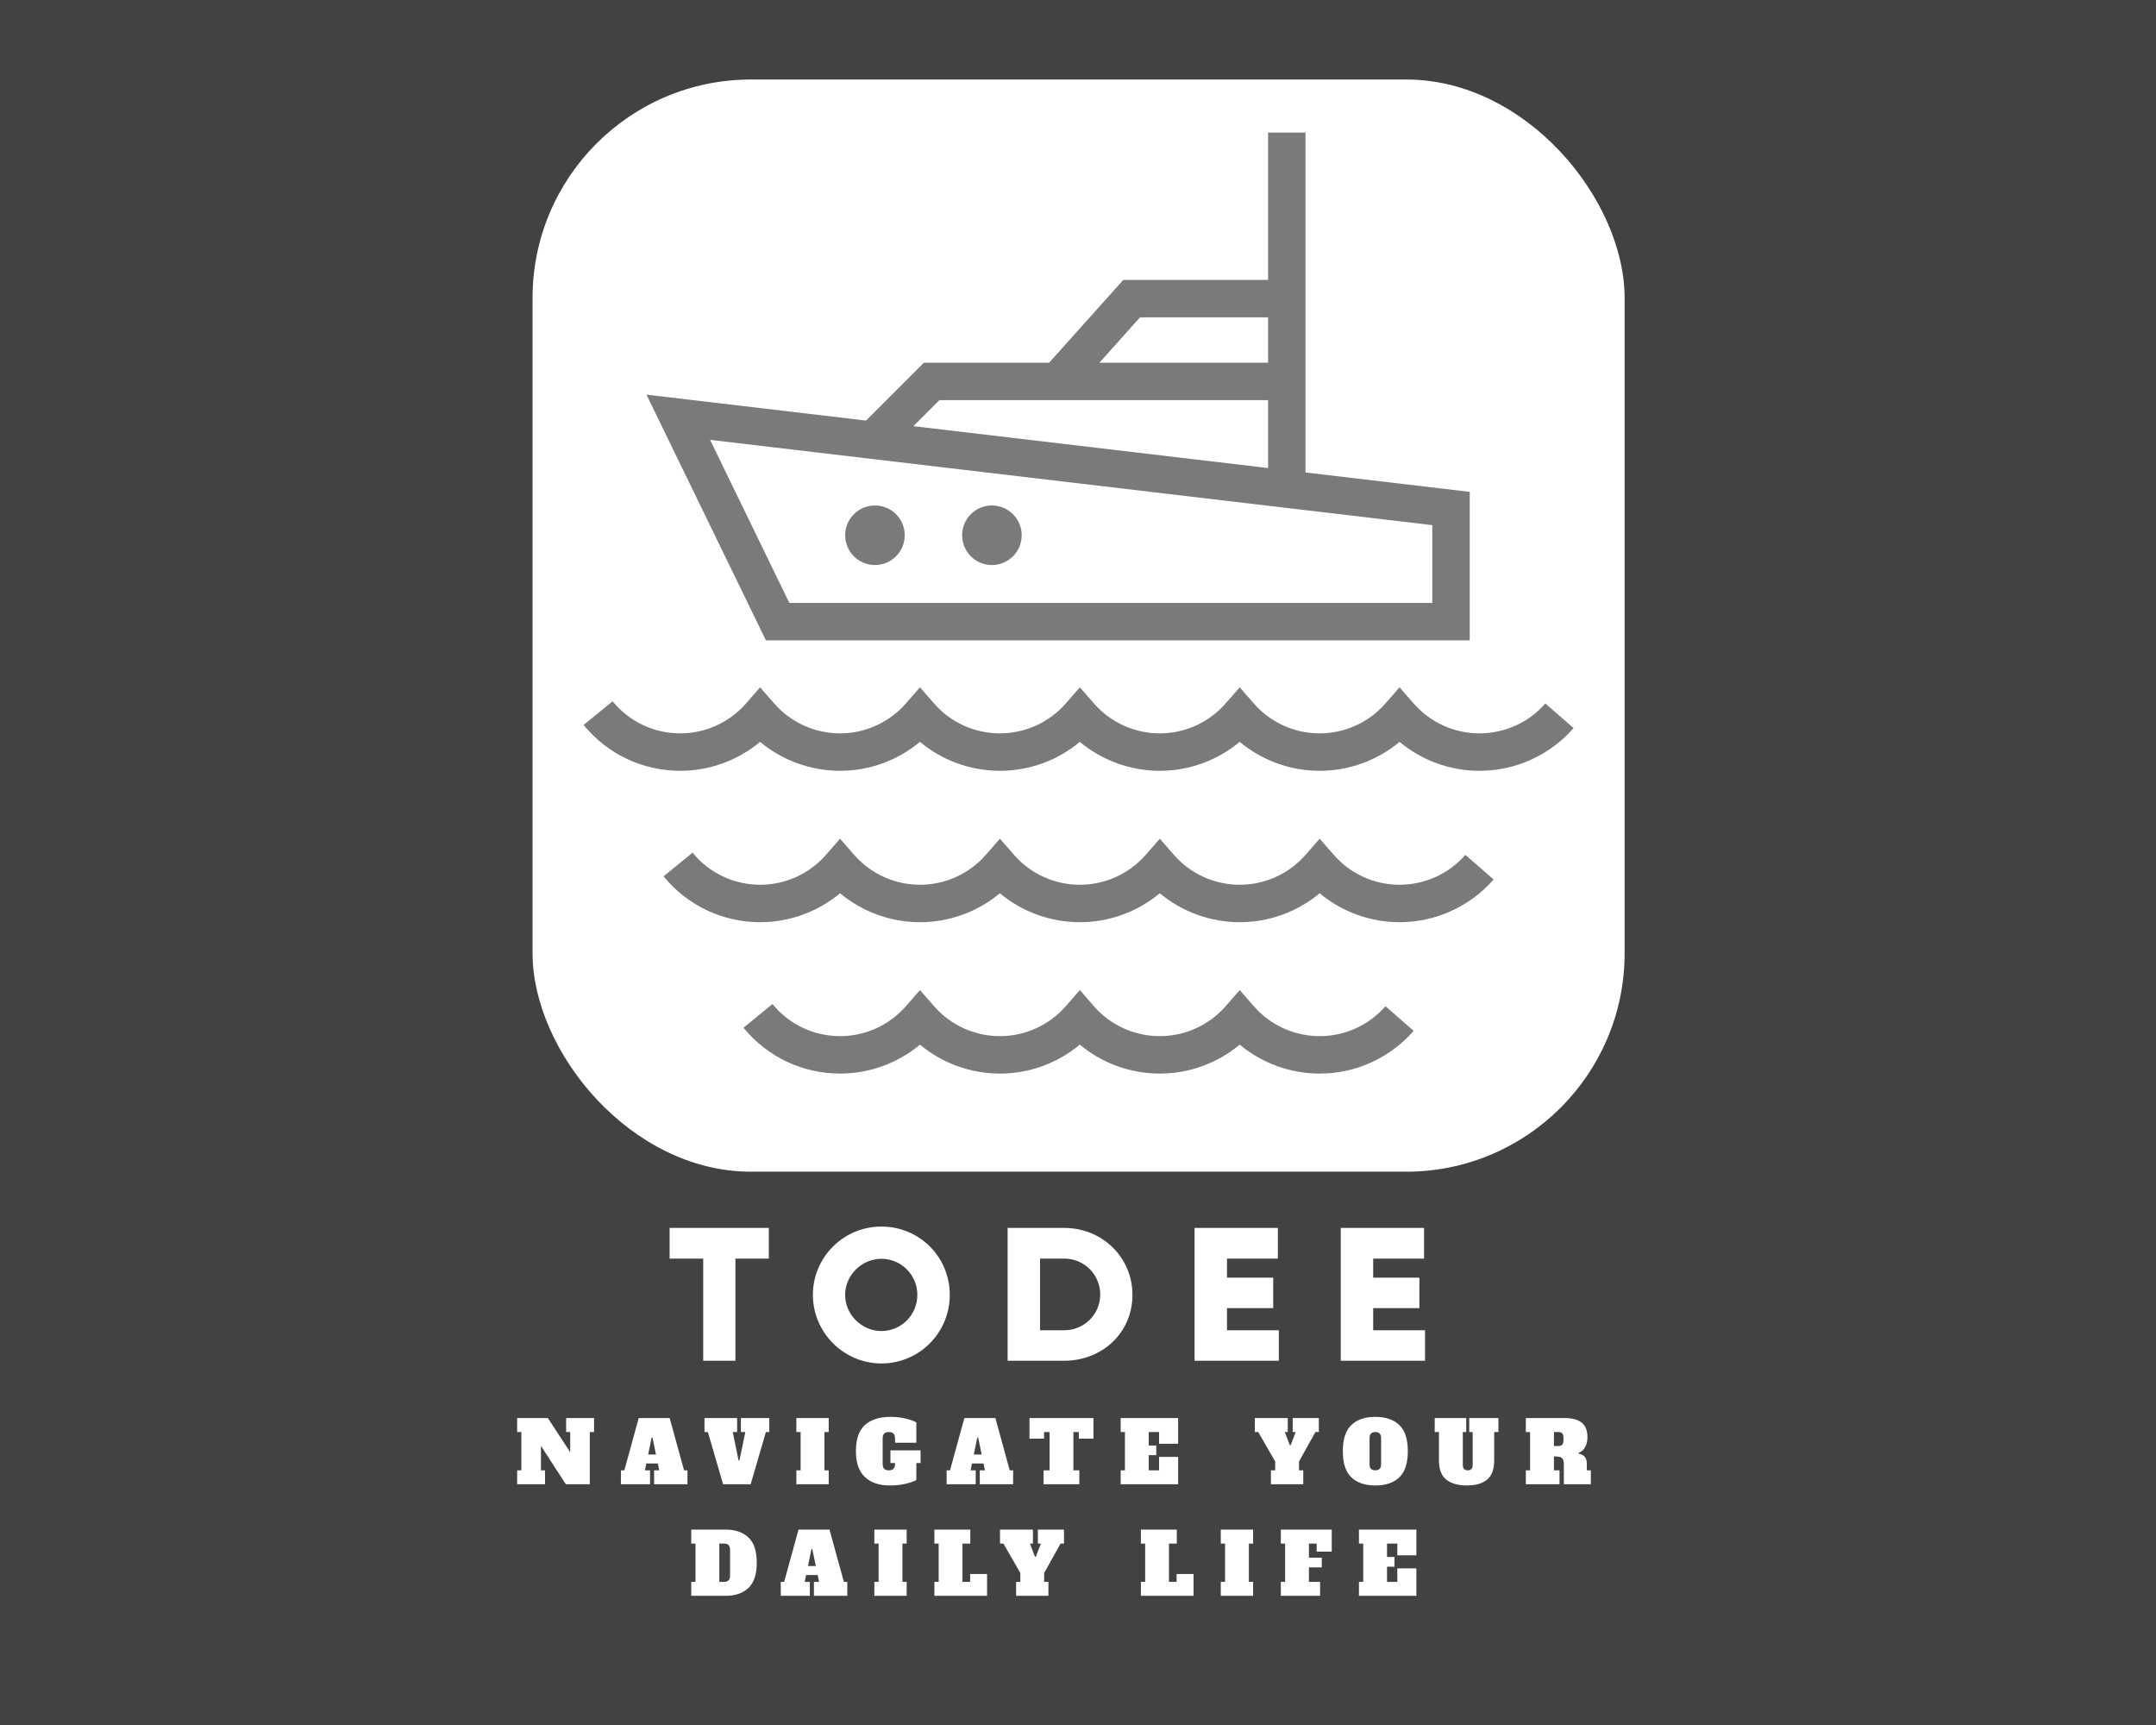 <?xml version="1.0" encoding="UTF-8" standalone="no" ?>
<!DOCTYPE svg PUBLIC "-//W3C//DTD SVG 1.1//EN" "http://www.w3.org/Graphics/SVG/1.1/DTD/svg11.dtd">
<svg xmlns="http://www.w3.org/2000/svg" xmlns:xlink="http://www.w3.org/1999/xlink" version="1.1" width="1280" height="1024" viewBox="0 0 1280 1024" xml:space="preserve">
<desc>Created with Fabric.js 5.3.0</desc>
<defs>
</defs>
<g transform="matrix(1 0 0 1 640 512)" id="background-logo"  >
<rect style="stroke: none; stroke-width: 0; stroke-dasharray: none; stroke-linecap: butt; stroke-dashoffset: 0; stroke-linejoin: miter; stroke-miterlimit: 4; fill: rgb(66,66,66); fill-rule: nonzero; opacity: 1;"  paint-order="stroke"  x="-640" y="-512" rx="0" ry="0" width="1280" height="1024" />
</g>
<g transform="matrix(3.901 0 0 3.901 640.346 371.374)" id="logo-logo"  >
<g style=""  paint-order="stroke"   >
		<g transform="matrix(0.831 0 0 0.831 0 0)"  >
<g style=""  paint-order="stroke"   >
		<g transform="matrix(1 0 0 1 0 0)"  >
<rect style="stroke: none; stroke-width: 1; stroke-dasharray: none; stroke-linecap: butt; stroke-dashoffset: 0; stroke-linejoin: miter; stroke-miterlimit: 4; fill: rgb(255,255,255); fill-rule: nonzero; opacity: 1;"  paint-order="stroke"  x="-100" y="-100" rx="40" ry="40" width="200" height="200" />
</g>
</g>
</g>
		<g transform="matrix(0.041 0 0 -0.041 0 15.741)"  >
<path style="stroke: none; stroke-width: 1; stroke-dasharray: none; stroke-linecap: butt; stroke-dashoffset: 0; stroke-linejoin: miter; stroke-miterlimit: 4; fill: rgb(122,122,122); fill-rule: nonzero; opacity: 1;"  paint-order="stroke"  transform=" translate(-1837.35, -1291.66)" d="M 3569.89 1386.54 C 3508.54 1316.06 3419.38 1275.63 3325.29 1275.63 C 3231.71 1275.63 3142.7 1316.09 3081.07 1386.63 L 3028.72 1446.55 L 2976.41 1386.61 C 2914.86 1316.08 2825.76 1275.63 2731.95 1275.63 C 2638.37 1275.63 2549.35 1316.09 2487.73 1386.63 L 2435.41 1446.53 L 2383.09 1386.63 C 2321.47 1316.09 2232.45 1275.63 2138.88 1275.63 C 2045.06 1275.63 1955.95 1316.08 1894.41 1386.61 L 1842.08 1446.55 L 1789.73 1386.63 C 1728.12 1316.09 1639.11 1275.63 1545.54 1275.63 C 1451.44 1275.63 1362.29 1316.06 1300.93 1386.54 L 1248.62 1446.64 L 1196.2 1386.63 C 1134.59 1316.09 1045.57 1275.63 951.992 1275.63 C 858.18 1275.63 769.082 1316.08 707.531 1386.61 L 655.219 1446.55 L 602.863 1386.63 C 541.234 1316.09 452.227 1275.63 358.652 1275.63 C 260.98 1275.63 169.477 1319.05 107.586 1394.76 L 0 1306.81 C 88.387 1198.69 219.109 1136.68 358.652 1136.68 C 467.75 1136.68 572.488 1175.16 655.172 1244.07 C 737.836 1175.16 842.688 1136.68 951.992 1136.68 C 1061.08 1136.68 1165.81 1175.15 1248.47 1244.04 C 1331.05 1175.15 1435.98 1136.68 1545.54 1136.68 C 1654.64 1136.68 1759.39 1175.16 1842.05 1244.07 C 1924.72 1175.17 2029.58 1136.68 2138.88 1136.68 C 2247.99 1136.68 2352.73 1175.16 2435.41 1244.08 C 2518.09 1175.16 2622.83 1136.68 2731.95 1136.68 C 2841.25 1136.68 2946.1 1175.16 3028.76 1244.07 C 3111.45 1175.16 3216.18 1136.68 3325.29 1136.68 C 3459.59 1136.68 3586.95 1194.5 3674.7 1295.31 L 3569.89 1386.54" stroke-linecap="round" />
</g>
		<g transform="matrix(0.041 0 0 -0.041 -0.001 38.778)"  >
<path style="stroke: none; stroke-width: 1; stroke-dasharray: none; stroke-linecap: butt; stroke-dashoffset: 0; stroke-linejoin: miter; stroke-miterlimit: 4; fill: rgb(122,122,122); fill-rule: nonzero; opacity: 1;"  paint-order="stroke"  transform=" translate(-1837.316, -723.326)" d="M 3028.71 707.293 C 2935.14 707.293 2846.13 747.754 2784.51 818.305 L 2732.18 878.203 L 2679.86 818.305 C 2618.22 747.754 2529.21 707.293 2435.65 707.293 C 2341.84 707.293 2252.73 747.742 2191.18 818.281 L 2138.85 878.238 L 2086.51 818.305 C 2024.88 747.754 1935.87 707.293 1842.3 707.293 C 1748.2 707.293 1659.06 747.719 1597.71 818.203 L 1545.39 878.316 L 1492.98 818.305 C 1431.35 747.754 1342.34 707.293 1248.76 707.293 C 1154.95 707.293 1065.84 747.742 1004.29 818.281 L 951.969 878.238 L 899.625 818.305 C 837.992 747.754 748.988 707.293 655.422 707.293 C 557.754 707.293 466.238 750.719 404.348 826.426 L 296.762 738.469 C 385.168 630.352 515.891 568.336 655.422 568.336 C 764.512 568.336 869.262 606.832 951.934 675.742 C 1034.61 606.832 1139.46 568.336 1248.76 568.336 C 1357.84 568.336 1462.58 606.809 1545.24 675.711 C 1627.82 606.809 1732.74 568.336 1842.3 568.336 C 1951.4 568.336 2056.14 606.832 2138.82 675.742 C 2221.5 606.832 2326.34 568.336 2435.65 568.336 C 2544.74 568.336 2649.5 606.832 2732.18 675.754 C 2814.86 606.832 2919.61 568.336 3028.71 568.336 C 3162.67 568.336 3289.94 626.137 3377.87 726.926 L 3273.18 818.273 C 3211.63 747.742 3122.53 707.293 3028.71 707.293" stroke-linecap="round" />
</g>
		<g transform="matrix(0.041 0 0 -0.041 -0.001 61.814)"  >
<path style="stroke: none; stroke-width: 1; stroke-dasharray: none; stroke-linecap: butt; stroke-dashoffset: 0; stroke-linejoin: miter; stroke-miterlimit: 4; fill: rgb(122,122,122); fill-rule: nonzero; opacity: 1;"  paint-order="stroke"  transform=" translate(-1837.315, -155.002)" d="M 2732.32 138.957 C 2638.52 138.957 2549.41 179.414 2487.85 249.957 L 2435.52 309.914 L 2383.17 249.977 C 2321.56 179.414 2232.55 138.957 2138.98 138.957 C 2044.88 138.957 1955.73 179.391 1894.38 249.887 L 1842.06 310.004 L 1789.63 249.977 C 1728.03 179.414 1639.02 138.957 1545.43 138.957 C 1451.63 138.957 1362.52 179.414 1300.97 249.957 L 1248.65 309.914 L 1196.29 249.977 C 1134.68 179.414 1045.67 138.957 952.094 138.957 C 854.438 138.957 762.918 182.379 701.027 258.074 L 593.441 170.145 C 681.852 62.016 812.563 0 952.094 0 C 1061.2 0 1165.94 38.492 1248.62 107.406 C 1331.28 38.492 1436.13 0 1545.43 0 C 1654.52 0 1759.26 38.473 1841.92 107.383 C 1924.5 38.473 2029.43 0 2138.98 0 C 2248.08 0 2352.83 38.492 2435.49 107.406 C 2518.16 38.492 2623.02 0 2732.32 0 C 2866.03 0 2993.19 57.809 3081.19 158.563 L 2976.52 249.977 C 2914.91 179.414 2825.91 138.957 2732.32 138.957" stroke-linecap="round" />
</g>
		<g transform="matrix(0.041 0 0 -0.041 -3.116 -36.392)"  >
<path style="stroke: none; stroke-width: 1; stroke-dasharray: none; stroke-linecap: butt; stroke-dashoffset: 0; stroke-linejoin: miter; stroke-miterlimit: 4; fill: rgb(122,122,122); fill-rule: nonzero; opacity: 1;"  paint-order="stroke"  transform=" translate(-1760.479, -2577.845)" d="M 675.926 1635.4 L 3288.45 1635.4 L 3288.45 2186.62 L 2678.8 2258.61 L 2678.8 2596.47 L 2678.8 2665.95 L 2678.8 2903.86 L 2678.8 2973.34 L 2678.8 3520.29 L 2539.84 3520.29 L 2539.84 2973.34 L 2002.5 2973.34 L 1727.16 2665.95 L 1262.2 2665.95 L 1047.46 2451.23 L 232.508 2547.45 z M 3149.5 1774.36 L 762.887 1774.36 L 468.602 2379.66 L 3149.5 2063.11 Z M 2064.58 2834.39 L 2539.84 2834.39 L 2539.84 2665.95 L 1913.71 2665.95 Z M 1319.76 2527 L 2539.84 2527 L 2539.84 2275.01 L 1223.23 2430.47 L 1319.76 2527" stroke-linecap="round" />
</g>
		<g transform="matrix(0.041 0 0 -0.041 -30.991 -13.749)"  >
<path style="stroke: none; stroke-width: 1; stroke-dasharray: none; stroke-linecap: butt; stroke-dashoffset: 0; stroke-linejoin: miter; stroke-miterlimit: 4; fill: rgb(122,122,122); fill-rule: nonzero; opacity: 1;"  paint-order="stroke"  transform=" translate(-1072.776, -2019.21)" d="M 1072.77 1908.66 C 1133.83 1908.66 1183.33 1958.15 1183.33 2019.21 C 1183.33 2080.27 1133.83 2129.76 1072.77 2129.76 C 1011.72 2129.76 962.223 2080.27 962.223 2019.21 C 962.223 1958.15 1011.72 1908.66 1072.77 1908.66" stroke-linecap="round" />
</g>
		<g transform="matrix(0.041 0 0 -0.041 -13.191 -13.749)"  >
<path style="stroke: none; stroke-width: 1; stroke-dasharray: none; stroke-linecap: butt; stroke-dashoffset: 0; stroke-linejoin: miter; stroke-miterlimit: 4; fill: rgb(122,122,122); fill-rule: nonzero; opacity: 1;"  paint-order="stroke"  transform=" translate(-1511.91, -2019.21)" d="M 1511.91 1908.66 C 1572.97 1908.66 1622.46 1958.15 1622.46 2019.21 C 1622.46 2080.27 1572.97 2129.76 1511.91 2129.76 C 1450.86 2129.76 1401.36 2080.27 1401.36 2019.21 C 1401.36 1958.15 1450.86 1908.66 1511.91 1908.66" stroke-linecap="round" />
</g>
</g>
</g>
<g transform="matrix(1.921 0 0 1.921 621.786 768.749)" id="text-logo"  >
<g style=""  paint-order="stroke"   >
		<g transform="matrix(1 0 0 1 0 0)" id="text-logo-path-0"  >
<path style="stroke: none; stroke-width: 0; stroke-dasharray: none; stroke-linecap: butt; stroke-dashoffset: 0; stroke-linejoin: miter; stroke-miterlimit: 4; fill: rgb(255,255,255); fill-rule: nonzero; opacity: 1;"  paint-order="stroke"  transform=" translate(-117.45, 20.31)" d="M 31.38 -31.56 L 31.38 -41.04 L 0.72 -41.04 L 0.72 -31.56 L 11.1 -31.56 L 11.1 0 L 21.06 0 L 21.06 -31.56 Z M 66.18 0.84 C 77.94 0.84 87.3 -8.7 87.3 -20.34 C 87.3 -32.16 77.88 -41.46 66.18 -41.46 C 54.42 -41.46 45 -31.98 45 -20.34 C 45 -8.76 54.48 0.84 66.18 0.84 Z M 54.96 -20.34 C 54.96 -26.46 60.12 -31.5 66.18 -31.5 C 72.36 -31.5 77.28 -26.46 77.28 -20.34 C 77.28 -14.22 72.36 -9.18 66.18 -9.18 C 60.06 -9.18 54.96 -14.28 54.96 -20.34 Z M 122.7 -41.04 L 105.18 -41.04 L 105.18 0 L 122.7 0 C 134.4 0 143.76 -8.64 143.76 -20.34 C 143.76 -31.98 134.4 -41.04 122.7 -41.04 Z M 115.2 -9.42 L 115.2 -31.56 L 122.7 -31.56 C 128.88 -31.56 133.8 -26.58 133.8 -20.46 C 133.8 -14.28 128.76 -9.42 122.7 -9.42 Z M 172.98 -9.42 L 172.98 -16.26 L 187.26 -16.26 L 187.26 -25.68 L 172.98 -25.68 L 172.98 -31.56 L 188.7 -31.56 L 188.7 -41.04 L 162.96 -41.04 L 162.96 0 L 189 0 L 189 -9.42 Z M 218.16 -9.42 L 218.16 -16.26 L 232.44 -16.26 L 232.44 -25.68 L 218.16 -25.68 L 218.16 -31.56 L 233.88 -31.56 L 233.88 -41.04 L 208.14 -41.04 L 208.14 0 L 234.18 0 L 234.18 -9.42 Z" stroke-linecap="round" />
</g>
</g>
</g>
<g transform="matrix(1.921 0 0 1.921 625.747 894.196)" id="tagline-dfd7ad3b-d544-4889-8d92-adf59dc0e233-logo"  >
<g style=""  paint-order="stroke"   >
		<g transform="matrix(1 0 0 1 0 -17.048)" id="tagline-dfd7ad3b-d544-4889-8d92-adf59dc0e233-logo-path-0"  >
<path style="stroke: rgb(255,255,255); stroke-width: 0; stroke-dasharray: none; stroke-linecap: butt; stroke-dashoffset: 0; stroke-linejoin: miter; stroke-miterlimit: 4; fill: rgb(255,255,255); fill-rule: nonzero; opacity: 1;"  paint-order="stroke"  transform=" translate(-166.445, 10.23)" d="M 15.67 -16.14 L 15.67 -20.46 L 24.3 -20.46 L 24.3 -16.14 L 22.98 -16.14 L 22.98 0 L 15.59 0 L 7.89 -11.86 L 7.89 -4.31 L 9.15 -4.31 L 9.15 0 L 0.53 0 L 0.53 -4.31 L 1.84 -4.31 L 1.84 -16.14 L 0.53 -16.14 L 0.53 -20.46 L 10.02 -20.46 L 16.93 -9.91 L 16.93 -16.14 L 15.67 -16.14 Z M 47.67 -20.46 L 52.12 -4.31 L 53.17 -4.31 L 53.17 0 L 42.86 0 L 42.86 -4.31 L 44.44 -4.31 L 44.02 -6.42 L 40.44 -6.42 L 40.02 -4.31 L 41.6 -4.31 L 41.6 0 L 32.6 0 L 32.6 -4.31 L 33.66 -4.31 L 38.1 -20.46 L 47.67 -20.46 Z M 42.1 -14.44 L 41.02 -9.2 L 43.44 -9.2 L 42.36 -14.44 L 42.1 -14.44 Z M 69.68 -16.14 L 69.68 -20.46 L 78.46 -20.46 L 78.46 -16.14 L 77.41 -16.14 L 72.7 0 L 64.18 0 L 59.48 -16.14 L 58.43 -16.14 L 58.43 -20.46 L 68.52 -20.46 L 68.52 -16.14 L 67.16 -16.14 L 68.97 -7.34 L 69.23 -7.34 L 71.05 -16.14 L 69.68 -16.14 Z M 96.82 0 L 86.82 0 L 86.82 -4.31 L 88.14 -4.31 L 88.14 -16.14 L 86.82 -16.14 L 86.82 -20.46 L 96.82 -20.46 L 96.82 -16.14 L 95.5 -16.14 L 95.5 -4.31 L 96.82 -4.31 L 96.82 0 Z M 125.21 -10.49 L 125.21 -6.57 L 123.9 -6.57 L 123.9 -1.31 Q 122.74 -0.66 120.52 -0.14 Q 118.3 0.37 115.72 0.37 L 115.72 0.37 Q 110.8 0.37 108.02 -2.22 Q 105.23 -4.81 105.23 -10.23 L 105.23 -10.23 Q 105.23 -15.78 108 -18.3 Q 110.78 -20.83 115.93 -20.83 L 115.93 -20.83 Q 118.43 -20.83 120.61 -20.3 Q 122.79 -19.77 123.9 -19.12 L 123.9 -19.12 L 123.9 -12.83 L 117.32 -12.83 L 117.32 -14.07 Q 117.32 -15.17 116.86 -15.66 Q 116.4 -16.14 115.41 -16.14 L 115.41 -16.14 Q 114.41 -16.14 113.95 -15.66 Q 113.49 -15.17 113.49 -14.07 L 113.49 -14.07 L 113.49 -6.39 Q 113.49 -5.29 113.95 -4.8 Q 114.41 -4.31 115.41 -4.31 L 115.41 -4.31 Q 116.4 -4.31 116.86 -4.8 Q 117.32 -5.29 117.32 -6.39 L 117.32 -6.39 L 117.32 -6.57 L 115.9 -6.57 L 115.9 -10.49 L 125.21 -10.49 Z M 148.33 -20.46 L 152.77 -4.31 L 153.82 -4.31 L 153.82 0 L 143.51 0 L 143.51 -4.31 L 145.09 -4.31 L 144.67 -6.42 L 141.09 -6.42 L 140.67 -4.31 L 142.25 -4.31 L 142.25 0 L 133.26 0 L 133.26 -4.31 L 134.31 -4.31 L 138.75 -20.46 L 148.33 -20.46 Z M 142.75 -14.44 L 141.67 -9.2 L 144.09 -9.2 L 143.01 -14.44 L 142.75 -14.44 Z M 178.64 -20.46 L 178.64 -14.09 L 174.12 -14.09 L 174.12 -16.14 L 172.44 -16.14 L 172.44 -4.31 L 174.28 -4.31 L 174.28 0 L 163.23 0 L 163.23 -4.31 L 165.08 -4.31 L 165.08 -16.14 L 163.39 -16.14 L 163.39 -14.09 L 158.87 -14.09 L 158.87 -20.46 L 178.64 -20.46 Z M 204.81 0 L 187.06 0 L 187.06 -4.31 L 188.37 -4.31 L 188.37 -16.14 L 187.06 -16.14 L 187.06 -20.46 L 204.81 -20.46 L 204.81 -12.52 L 198.92 -12.52 L 198.92 -16.14 L 195.73 -16.14 L 195.73 -11.99 L 198.05 -11.99 L 198.05 -8.99 L 195.73 -8.99 L 195.73 -4.31 L 198.92 -4.31 L 198.92 -8.47 L 204.81 -8.47 L 204.81 0 Z M 240.22 -16.14 L 240.22 -20.46 L 248.3 -20.46 L 248.3 -16.14 L 247.24 -16.14 L 242.17 -7.05 L 242.17 -4.31 L 243.48 -4.31 L 243.48 0 L 233.49 0 L 233.49 -4.31 L 234.81 -4.31 L 234.81 -7.05 L 229.57 -16.14 L 228.52 -16.14 L 228.52 -20.46 L 238.7 -20.46 L 238.7 -16.14 L 237.78 -16.14 L 239.33 -12.07 L 239.59 -12.07 L 241.14 -16.14 L 240.22 -16.14 Z M 265.76 0.37 Q 260.94 0.37 258.33 -2.16 Q 255.71 -4.68 255.71 -10.23 L 255.71 -10.23 Q 255.71 -15.78 258.33 -18.3 Q 260.94 -20.83 265.76 -20.83 L 265.76 -20.83 Q 270.57 -20.83 273.18 -18.3 Q 275.8 -15.78 275.8 -10.23 L 275.8 -10.23 Q 275.8 -4.68 273.18 -2.16 Q 270.57 0.37 265.76 0.37 L 265.76 0.37 Z M 265.76 -4.31 Q 266.65 -4.31 267.1 -4.79 Q 267.54 -5.26 267.54 -6.26 L 267.54 -6.26 L 267.54 -14.2 Q 267.54 -15.2 267.1 -15.67 Q 266.65 -16.14 265.76 -16.14 L 265.76 -16.14 Q 264.86 -16.14 264.41 -15.67 Q 263.97 -15.2 263.97 -14.2 L 263.97 -14.2 L 263.97 -6.26 Q 263.97 -5.23 264.41 -4.77 Q 264.86 -4.31 265.76 -4.31 L 265.76 -4.31 Z M 294.05 0.37 Q 289.92 0.37 287.67 -1.45 Q 285.42 -3.26 285.42 -7.34 L 285.42 -7.34 L 285.42 -16.14 L 284.11 -16.14 L 284.11 -20.46 L 293.84 -20.46 L 293.84 -16.14 L 292.79 -16.14 L 292.79 -6 Q 292.79 -5.13 293.17 -4.72 Q 293.55 -4.31 294.31 -4.31 L 294.31 -4.31 Q 295.07 -4.31 295.46 -4.72 Q 295.84 -5.13 295.84 -6 L 295.84 -6 L 295.84 -16.14 L 294.78 -16.14 L 294.78 -20.46 L 303.8 -20.46 L 303.8 -16.14 L 302.49 -16.14 L 302.49 -7.34 Q 302.49 -3.26 300.31 -1.45 Q 298.12 0.37 294.05 0.37 L 294.05 0.37 Z M 312.27 0 L 312.27 -4.31 L 313.58 -4.31 L 313.58 -16.14 L 312.27 -16.14 L 312.27 -20.46 L 324.34 -20.46 Q 327.73 -20.46 329.52 -19.06 Q 331.31 -17.67 331.31 -14.54 L 331.31 -14.54 Q 331.31 -12.78 330.6 -11.49 Q 329.89 -10.2 328.57 -9.7 L 328.57 -9.7 L 328.6 -9.44 Q 331.12 -9.05 331.12 -6.34 L 331.12 -6.34 L 331.12 -4.31 L 332.36 -4.31 L 332.36 0 L 324.02 0 L 324.02 -6.18 Q 324.02 -7.2 323.72 -7.73 Q 323.42 -8.26 322.77 -8.44 Q 322.13 -8.62 320.95 -8.62 L 320.95 -8.62 L 320.95 -4.31 L 322.68 -4.31 L 322.68 0 L 312.27 0 Z M 320.95 -11.83 L 322.37 -11.83 Q 323.13 -11.83 323.51 -12.24 Q 323.89 -12.65 323.89 -13.52 L 323.89 -13.52 L 323.89 -14.46 Q 323.89 -15.33 323.51 -15.74 Q 323.13 -16.14 322.37 -16.14 L 322.37 -16.14 L 320.95 -16.14 L 320.95 -11.83 Z" stroke-linecap="round" />
</g>
		<g transform="matrix(1 0 0 1 -0.053 17.418)" id="tagline-dfd7ad3b-d544-4889-8d92-adf59dc0e233-logo-path-1"  >
<path style="stroke: rgb(255,255,255); stroke-width: 0; stroke-dasharray: none; stroke-linecap: butt; stroke-dashoffset: 0; stroke-linejoin: miter; stroke-miterlimit: 4; fill: rgb(255,255,255); fill-rule: nonzero; opacity: 1;"  paint-order="stroke"  transform=" translate(-112.58, 10.23)" d="M 0.53 0 L 0.53 -4.31 L 1.84 -4.31 L 1.84 -16.12 L 0.53 -16.12 L 0.53 -20.46 L 11.2 -20.46 Q 15.59 -20.46 18.18 -18.05 Q 20.77 -15.65 20.77 -10.23 L 20.77 -10.23 Q 20.77 -4.81 18.18 -2.41 Q 15.59 0 11.2 0 L 11.2 0 L 0.53 0 Z M 9.2 -4.31 L 10.73 -4.31 Q 11.62 -4.31 12.07 -4.79 Q 12.52 -5.26 12.52 -6.26 L 12.52 -6.26 L 12.52 -14.2 Q 12.52 -16.14 10.73 -16.14 L 10.73 -16.14 L 9.2 -16.14 L 9.2 -4.31 Z M 43.25 -20.46 L 47.7 -4.31 L 48.75 -4.31 L 48.75 0 L 38.44 0 L 38.44 -4.31 L 40.02 -4.31 L 39.6 -6.42 L 36.02 -6.42 L 35.6 -4.31 L 37.18 -4.31 L 37.18 0 L 28.19 0 L 28.19 -4.31 L 29.24 -4.31 L 33.68 -20.46 L 43.25 -20.46 Z M 37.68 -14.44 L 36.6 -9.2 L 39.02 -9.2 L 37.94 -14.44 L 37.68 -14.44 Z M 67.1 0 L 57.11 0 L 57.11 -4.31 L 58.43 -4.31 L 58.43 -16.14 L 57.11 -16.14 L 57.11 -20.46 L 67.1 -20.46 L 67.1 -16.14 L 65.79 -16.14 L 65.79 -4.31 L 67.1 -4.31 L 67.1 0 Z M 91.95 0 L 75.67 0 L 75.67 -4.31 L 76.99 -4.31 L 76.99 -16.14 L 75.67 -16.14 L 75.67 -20.46 L 86.77 -20.46 L 86.77 -16.14 L 84.35 -16.14 L 84.35 -4.31 L 86.72 -4.31 L 86.72 -6.73 L 91.95 -6.73 L 91.95 0 Z M 107.65 -16.14 L 107.65 -20.46 L 115.72 -20.46 L 115.72 -16.14 L 114.67 -16.14 L 109.59 -7.05 L 109.59 -4.31 L 110.91 -4.31 L 110.91 0 L 100.92 0 L 100.92 -4.31 L 102.23 -4.31 L 102.23 -7.05 L 97 -16.14 L 95.95 -16.14 L 95.95 -20.46 L 106.12 -20.46 L 106.12 -16.14 L 105.2 -16.14 L 106.75 -12.07 L 107.02 -12.07 L 108.57 -16.14 L 107.65 -16.14 Z M 155.77 0 L 139.49 0 L 139.49 -4.31 L 140.81 -4.31 L 140.81 -16.14 L 139.49 -16.14 L 139.49 -20.46 L 150.59 -20.46 L 150.59 -16.14 L 148.17 -16.14 L 148.17 -4.31 L 150.53 -4.31 L 150.53 -6.73 L 155.77 -6.73 L 155.77 0 Z M 174.17 0 L 164.18 0 L 164.18 -4.31 L 165.5 -4.31 L 165.5 -16.14 L 164.18 -16.14 L 164.18 -20.46 L 174.17 -20.46 L 174.17 -16.14 L 172.86 -16.14 L 172.86 -4.31 L 174.17 -4.31 L 174.17 0 Z M 194.87 0 L 182.74 0 L 182.74 -4.31 L 184.06 -4.31 L 184.06 -16.14 L 182.74 -16.14 L 182.74 -20.46 L 198.47 -20.46 L 198.47 -13.65 L 193.81 -13.65 L 193.81 -16.14 L 191.42 -16.14 L 191.42 -11.78 L 195.39 -11.78 L 195.39 -8.78 L 191.42 -8.78 L 191.42 -4.31 L 194.87 -4.31 L 194.87 0 Z M 224.63 0 L 206.88 0 L 206.88 -4.31 L 208.2 -4.31 L 208.2 -16.14 L 206.88 -16.14 L 206.88 -20.46 L 224.63 -20.46 L 224.63 -12.52 L 218.74 -12.52 L 218.74 -16.14 L 215.56 -16.14 L 215.56 -11.99 L 217.87 -11.99 L 217.87 -8.99 L 215.56 -8.99 L 215.56 -4.31 L 218.74 -4.31 L 218.74 -8.47 L 224.63 -8.47 L 224.63 0 Z" stroke-linecap="round" />
</g>
</g>
</g>
</svg>